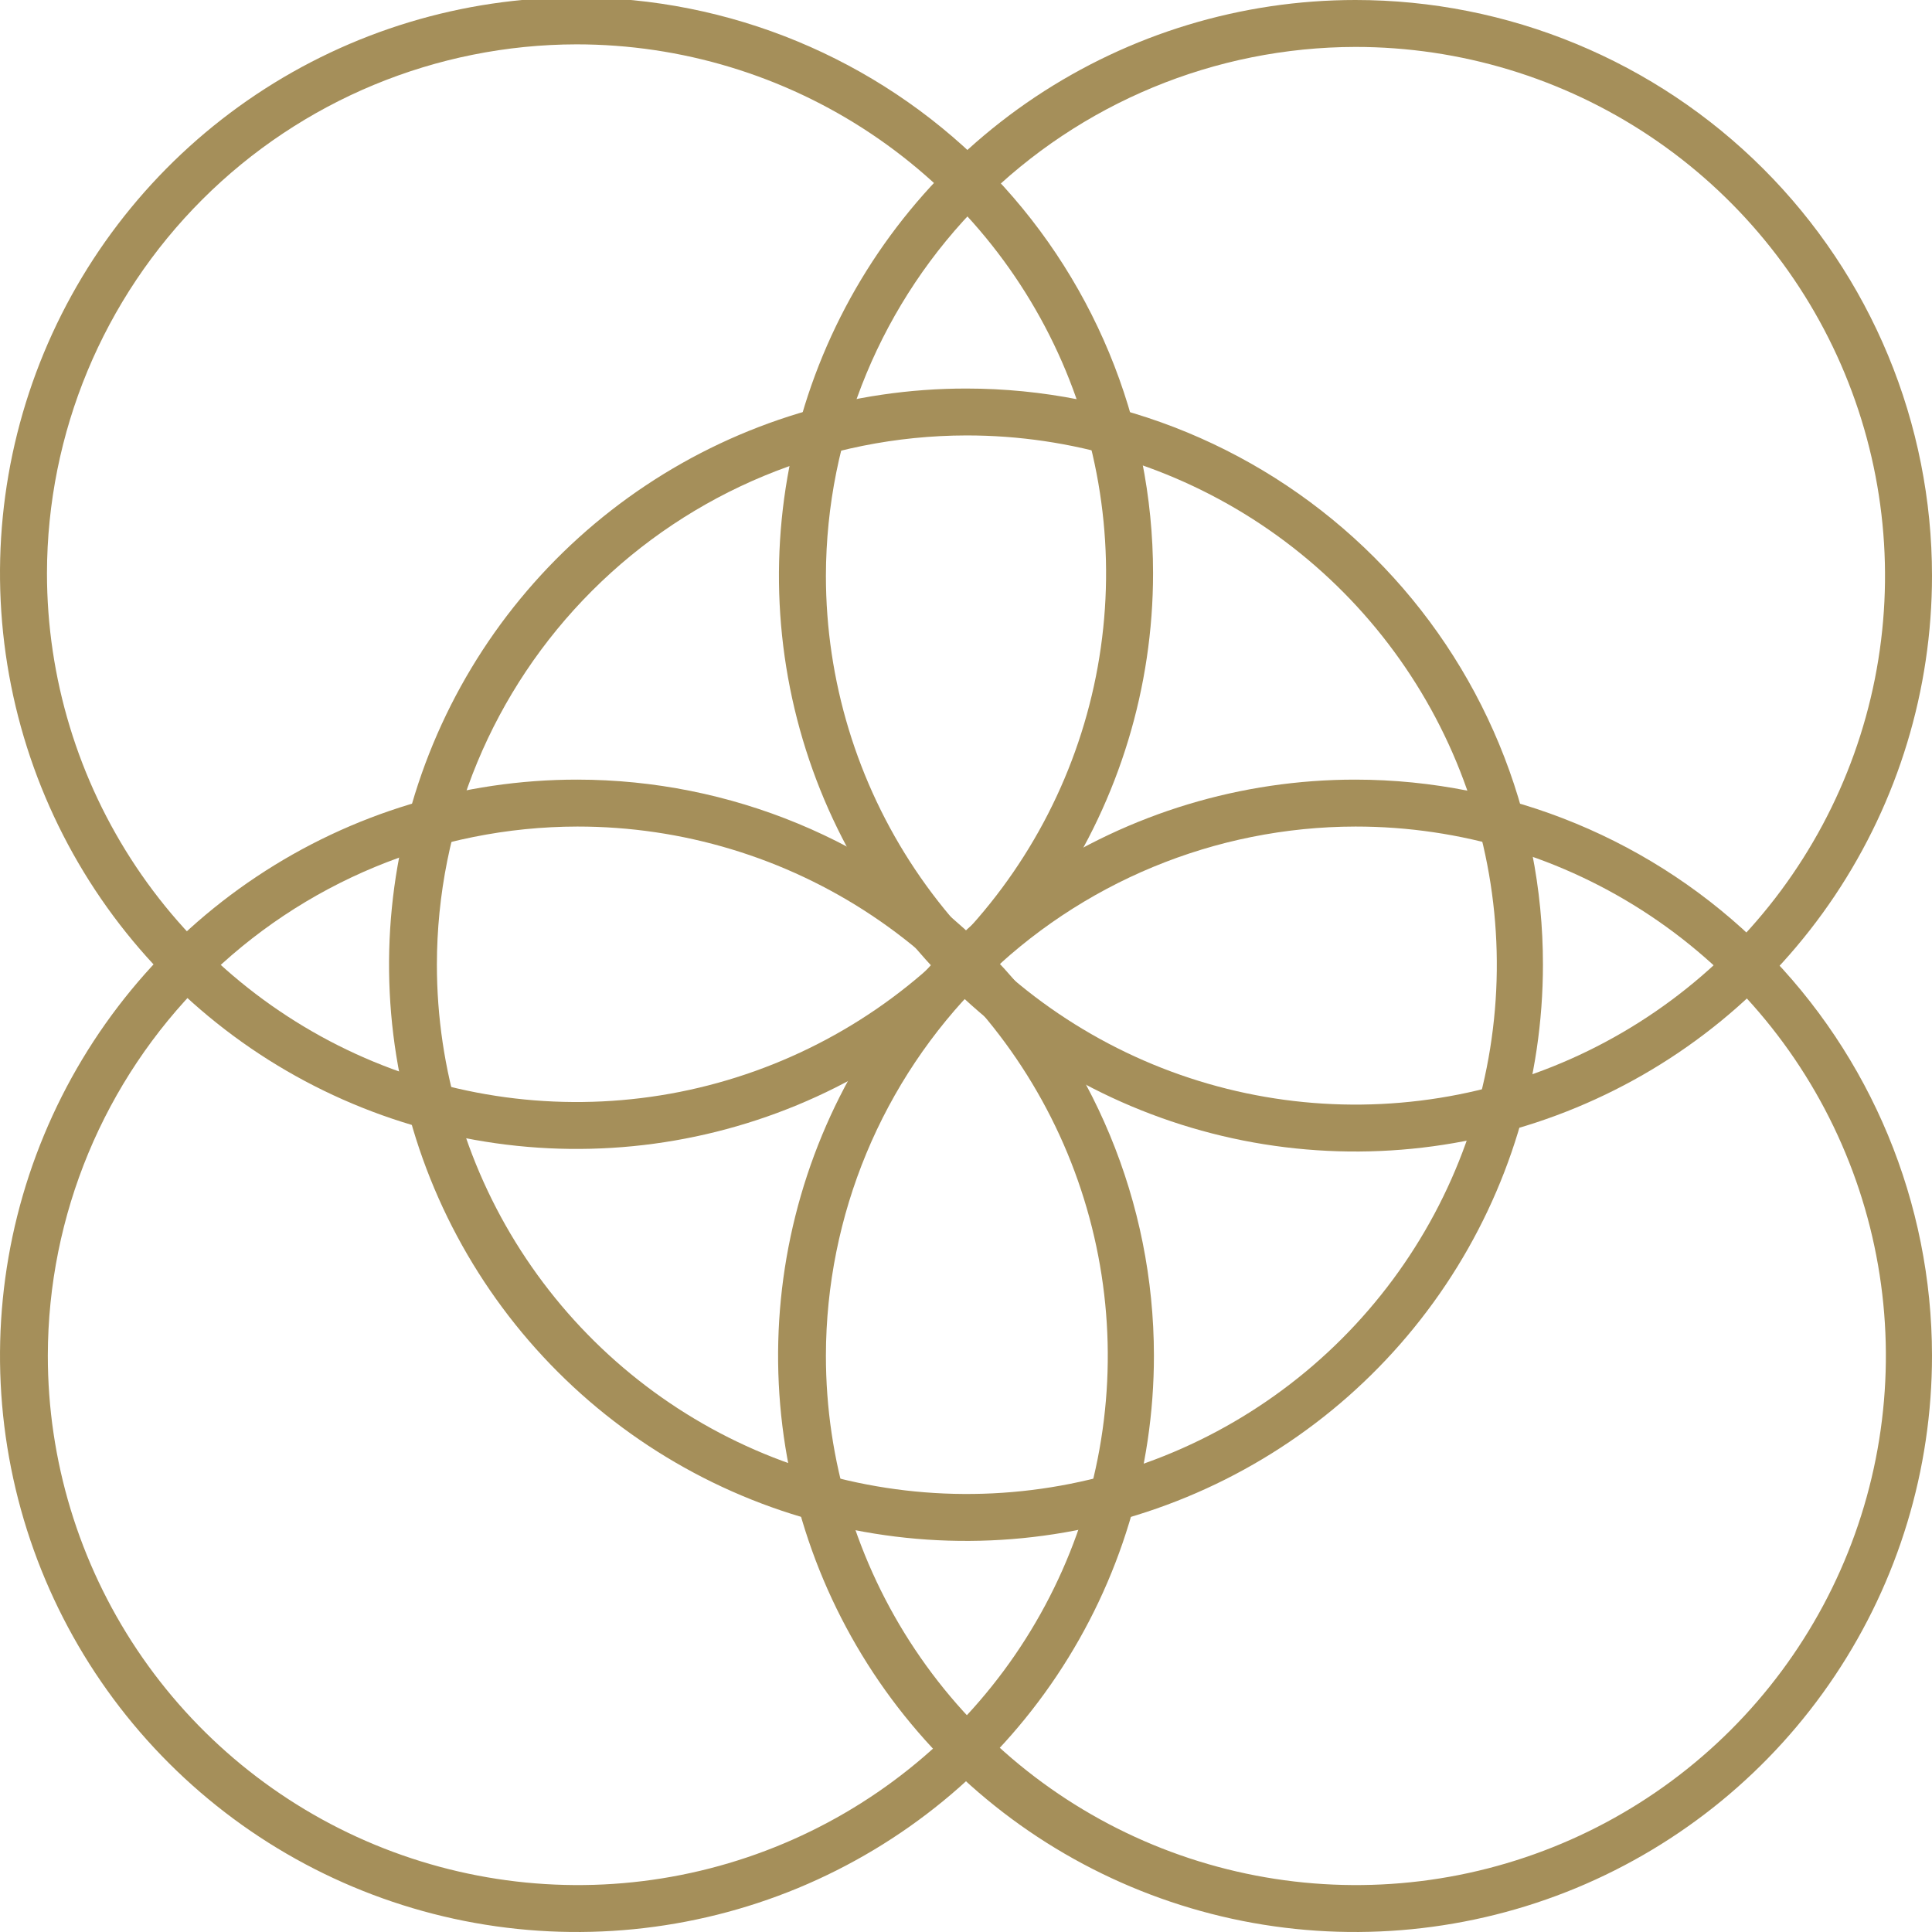 <svg width="45" height="45" viewBox="0 0 45 45" fill="none" xmlns="http://www.w3.org/2000/svg">
<g clip-path="url(#clip0)">
<path d="M22.51 10.142C24.952 10.14 27.339 10.862 29.371 12.215C31.402 13.569 32.986 15.493 33.922 17.746C34.857 19.998 35.103 22.477 34.628 24.869C34.153 27.261 32.978 29.459 31.252 31.184C29.526 32.909 27.327 34.084 24.932 34.56C22.537 35.037 20.054 34.793 17.798 33.861C15.542 32.928 13.614 31.348 12.257 29.32C10.9 27.293 10.176 24.909 10.176 22.47C10.178 19.203 11.478 16.071 13.791 13.759C16.103 11.448 19.239 10.148 22.51 10.142ZM22.51 9.05C19.852 9.048 17.253 9.833 15.041 11.307C12.83 12.78 11.106 14.875 10.087 17.328C9.069 19.78 8.801 22.478 9.319 25.082C9.836 27.686 11.115 30.078 12.994 31.956C14.873 33.834 17.268 35.114 19.875 35.632C22.482 36.151 25.184 35.886 27.64 34.87C30.096 33.855 32.196 32.135 33.673 29.927C35.15 27.72 35.938 25.125 35.938 22.47C35.94 20.708 35.593 18.963 34.919 17.335C34.245 15.707 33.256 14.227 32.009 12.981C30.762 11.735 29.281 10.746 27.651 10.071C26.021 9.397 24.274 9.05 22.51 9.05Z" fill="#A58F5A"/>
<path d="M31.572 1.093C34.011 1.093 36.396 1.815 38.424 3.169C40.452 4.522 42.033 6.446 42.967 8.697C43.9 10.947 44.145 13.424 43.669 15.814C43.193 18.203 42.018 20.398 40.293 22.121C38.568 23.843 36.37 25.017 33.978 25.492C31.585 25.967 29.105 25.723 26.852 24.791C24.598 23.858 22.671 22.28 21.316 20.254C19.961 18.228 19.237 15.847 19.237 13.411C19.243 10.145 20.544 7.015 22.856 4.706C25.168 2.397 28.302 1.098 31.572 1.093ZM31.572 0C28.916 0 26.32 0.787 24.111 2.26C21.903 3.734 20.182 5.828 19.165 8.279C18.149 10.729 17.883 13.425 18.401 16.027C18.919 18.628 20.198 21.018 22.076 22.893C23.954 24.769 26.347 26.046 28.952 26.564C31.557 27.081 34.257 26.815 36.71 25.8C39.164 24.785 41.261 23.067 42.737 20.861C44.212 18.656 45 16.063 45 13.411C45 11.649 44.653 9.906 43.978 8.279C43.303 6.652 42.314 5.173 41.067 3.928C39.82 2.683 38.34 1.695 36.71 1.021C35.081 0.347 33.335 0 31.572 0V0Z" fill="#A58F5A"/>
<path d="M13.428 1.033C15.868 1.033 18.253 1.755 20.281 3.109C22.309 4.462 23.89 6.386 24.824 8.637C25.757 10.887 26.002 13.364 25.526 15.754C25.05 18.143 23.875 20.338 22.15 22.061C20.425 23.783 18.227 24.956 15.835 25.432C13.442 25.907 10.962 25.663 8.708 24.731C6.455 23.799 4.528 22.22 3.173 20.194C1.818 18.168 1.094 15.787 1.094 13.351C1.099 10.085 2.401 6.955 4.713 4.646C7.025 2.337 10.159 1.038 13.428 1.033ZM13.428 -0.06C10.773 -0.06 8.176 0.727 5.968 2.2C3.76 3.674 2.039 5.768 1.022 8.219C0.006 10.669 -0.26 13.366 0.258 15.967C0.776 18.568 2.055 20.958 3.933 22.833C5.811 24.709 8.204 25.986 10.809 26.503C13.414 27.021 16.113 26.755 18.567 25.74C21.021 24.725 23.118 23.006 24.594 20.801C26.069 18.596 26.857 16.003 26.857 13.351C26.857 9.794 25.442 6.383 22.924 3.868C20.405 1.353 16.99 -0.06 13.428 -0.06Z" fill="#A58F5A"/>
<path d="M31.572 19.252C34.014 19.25 36.402 19.971 38.433 21.325C40.465 22.679 42.049 24.604 42.984 26.857C43.92 29.11 44.165 31.59 43.689 33.982C43.213 36.374 42.037 38.572 40.31 40.297C38.583 42.021 36.383 43.196 33.987 43.671C31.592 44.146 29.109 43.901 26.853 42.967C24.597 42.033 22.669 40.451 21.314 38.422C19.958 36.393 19.235 34.009 19.237 31.57C19.243 28.304 20.544 25.174 22.856 22.865C25.168 20.556 28.302 19.257 31.572 19.252ZM31.572 18.159C28.913 18.157 26.313 18.943 24.102 20.417C21.89 21.89 20.166 23.986 19.148 26.439C18.13 28.892 17.863 31.591 18.381 34.195C18.899 36.8 20.179 39.192 22.059 41.069C23.939 42.947 26.335 44.225 28.942 44.743C31.55 45.26 34.253 44.993 36.709 43.977C39.165 42.959 41.264 41.238 42.739 39.029C44.215 36.821 45.002 34.225 45 31.57C44.997 28.014 43.582 24.604 41.064 22.09C38.546 19.575 35.132 18.162 31.572 18.159Z" fill="#A58F5A"/>
<path d="M13.448 19.252C15.891 19.25 18.279 19.971 20.31 21.325C22.342 22.679 23.925 24.604 24.861 26.857C25.796 29.11 26.042 31.59 25.566 33.982C25.09 36.374 23.914 38.572 22.187 40.297C20.46 42.021 18.259 43.196 15.864 43.671C13.469 44.146 10.986 43.901 8.73 42.967C6.474 42.033 4.546 40.451 3.19 38.422C1.835 36.393 1.112 34.009 1.114 31.57C1.119 28.304 2.421 25.174 4.732 22.865C7.044 20.556 10.179 19.257 13.448 19.252ZM13.448 18.159C10.79 18.157 8.19 18.943 5.979 20.417C3.767 21.89 2.043 23.986 1.025 26.439C0.006 28.892 -0.26 31.591 0.258 34.195C0.776 36.8 2.056 39.192 3.936 41.069C5.816 42.947 8.211 44.225 10.819 44.743C13.427 45.26 16.13 44.993 18.586 43.977C21.041 42.959 23.14 41.238 24.616 39.029C26.092 36.821 26.879 34.225 26.877 31.57C26.874 28.014 25.458 24.604 22.941 22.09C20.423 19.575 17.009 18.162 13.448 18.159Z" fill="#A58F5A"/>
</g>
<defs>
<clipPath id="clip0">
<rect width="45" height="45" fill="white"/>
</clipPath>
</defs>
</svg>
